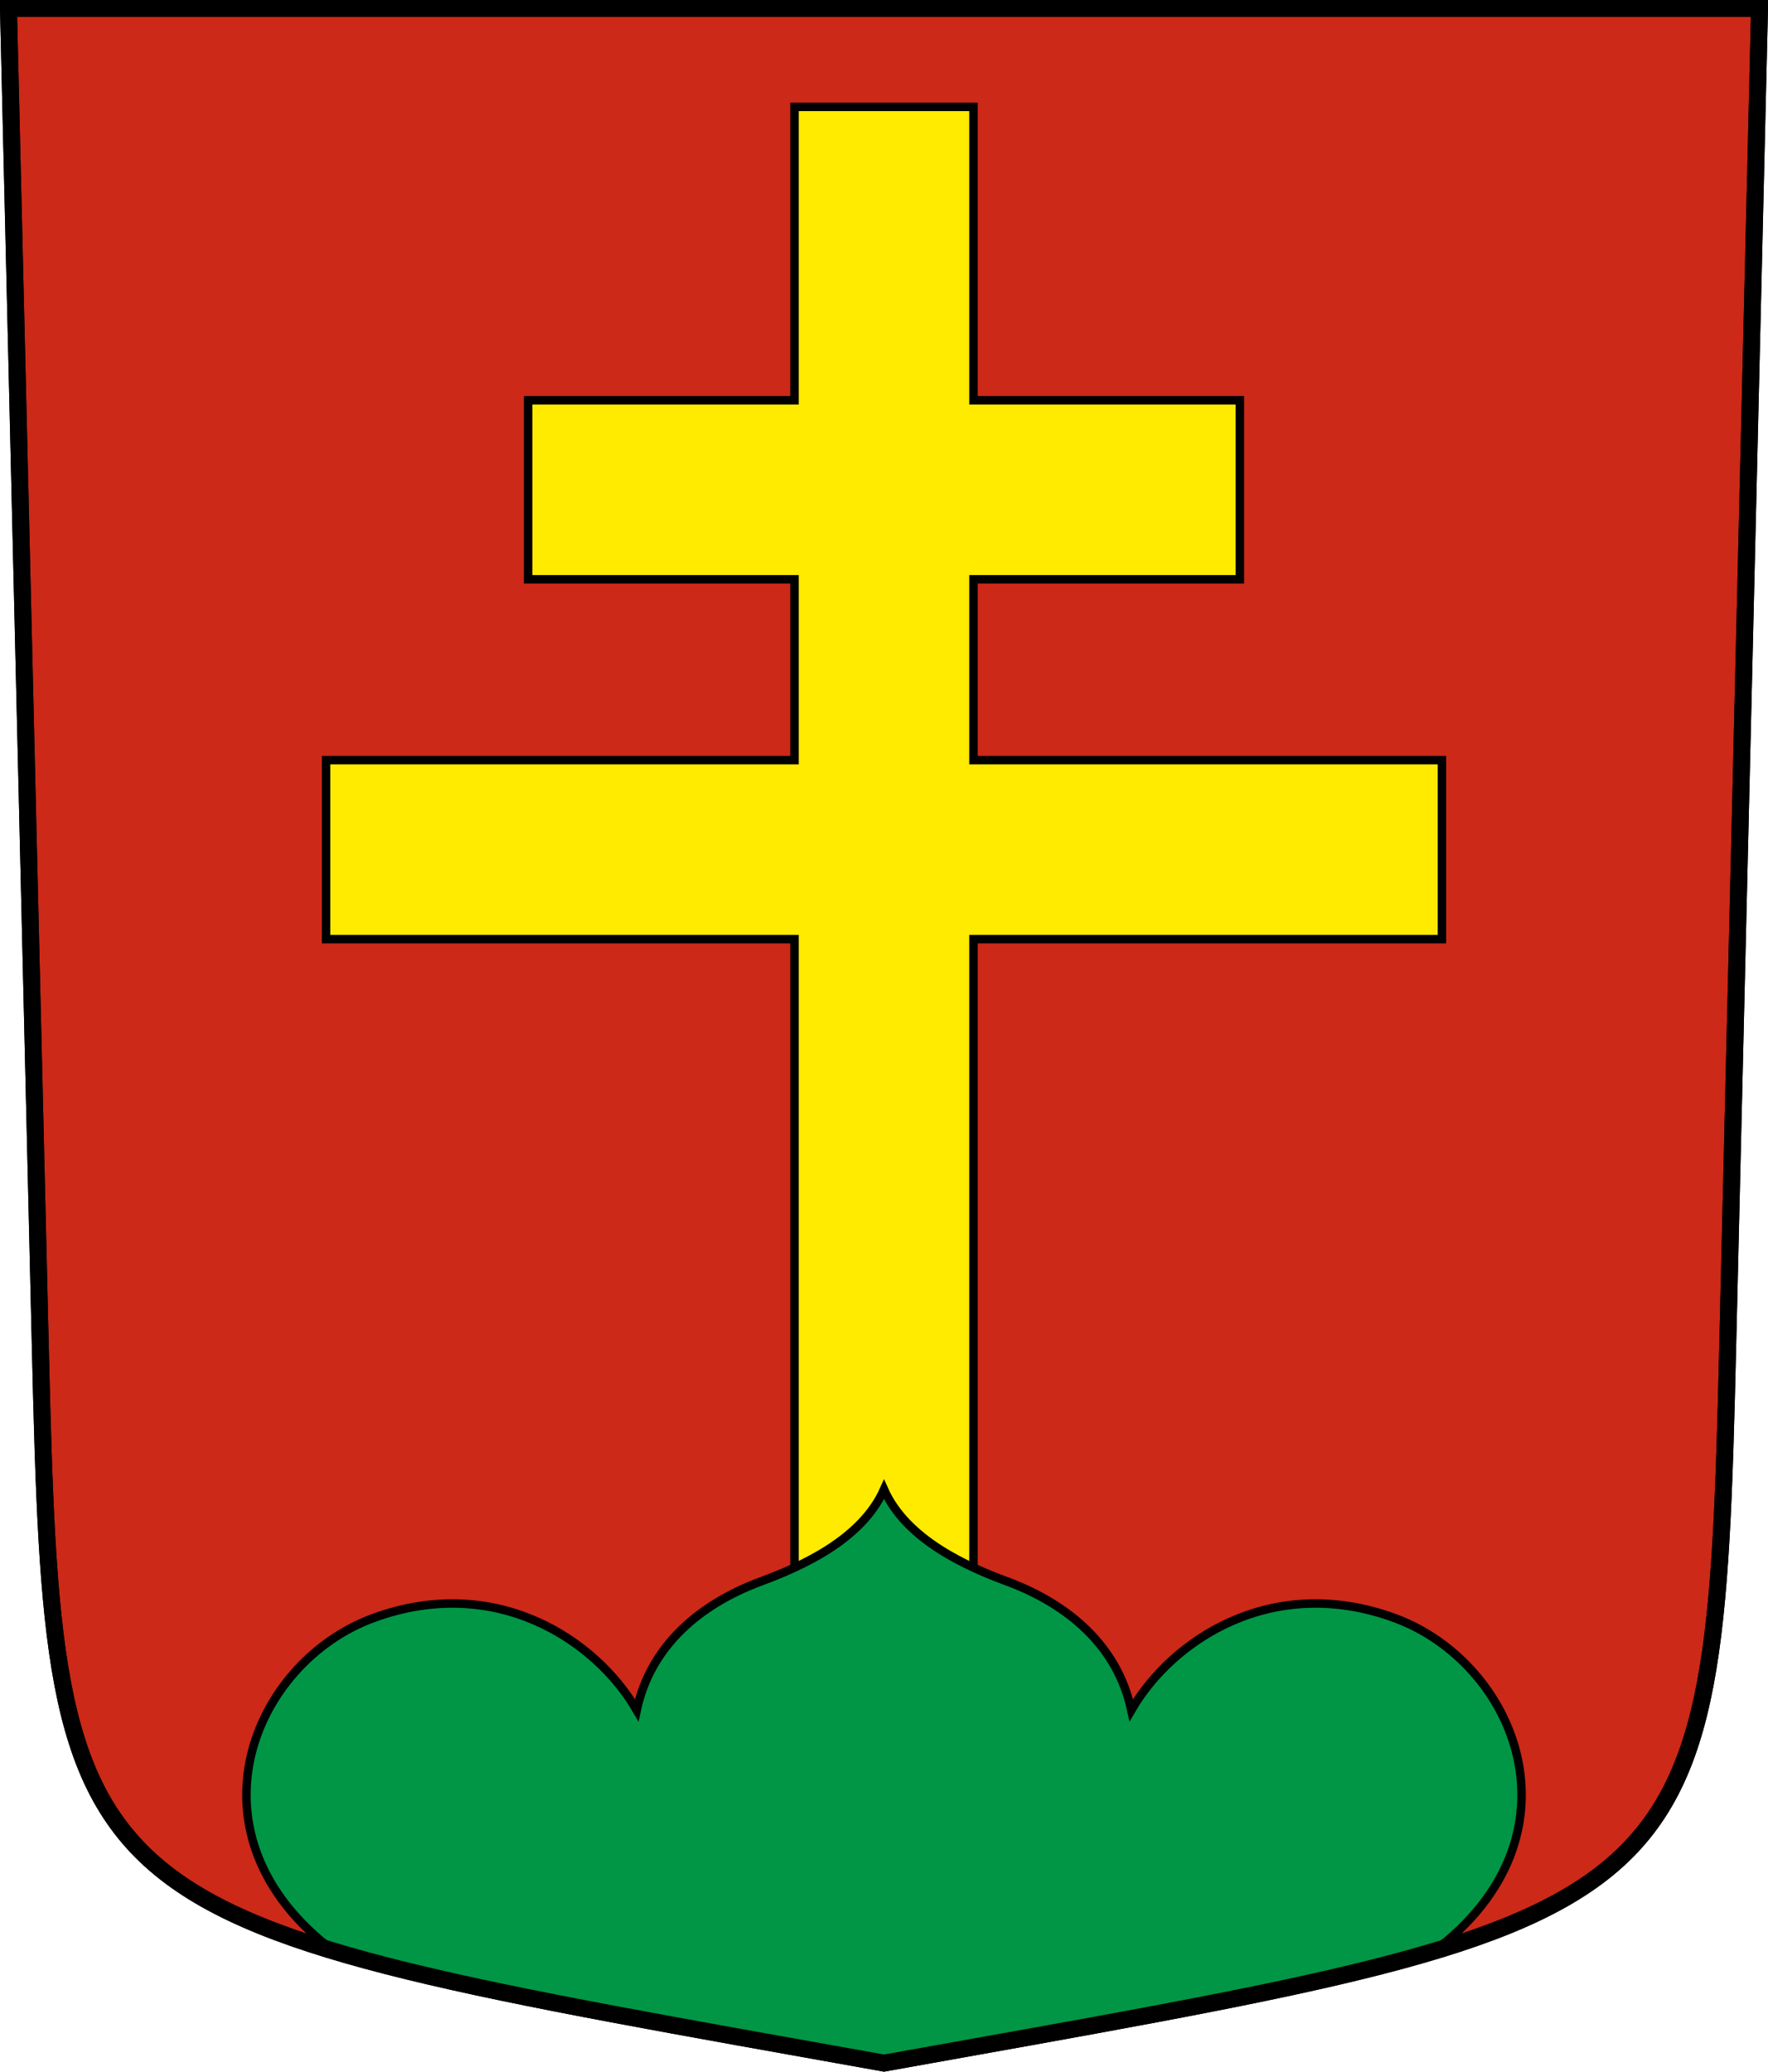 <?xml version="1.0" encoding="UTF-8" standalone="no"?>
<!-- Created with Inkscape (http://www.inkscape.org/) -->

<svg
   xmlns:dc="http://purl.org/dc/elements/1.1/"
   xmlns:cc="http://creativecommons.org/ns#"
   xmlns:rdf="http://www.w3.org/1999/02/22-rdf-syntax-ns#"
   xmlns:svg="http://www.w3.org/2000/svg"
   xmlns="http://www.w3.org/2000/svg"
   xmlns:sodipodi="http://sodipodi.sourceforge.net/DTD/sodipodi-0.dtd"
   xmlns:inkscape="http://www.inkscape.org/namespaces/inkscape"
   version="1.0"
   width="208.86"
   height="244.66"
   id="svg2780"
   inkscape:version="0.92.4 (5da689c313, 2019-01-14)"
   sodipodi:docname="Unterbäch-blazon.svg">
  <sodipodi:namedview
     pagecolor="#ffffff"
     bordercolor="#666666"
     borderopacity="1"
     objecttolerance="10"
     gridtolerance="10"
     guidetolerance="10"
     inkscape:pageopacity="0"
     inkscape:pageshadow="2"
     inkscape:window-width="3259"
     inkscape:window-height="1417"
     id="namedview25"
     showgrid="false"
     inkscape:zoom="1"
     inkscape:cx="-467.2508"
     inkscape:cy="440.31346"
     inkscape:window-x="-8"
     inkscape:window-y="-8"
     inkscape:window-maximized="1"
     inkscape:current-layer="svg2780"
     inkscape:measure-start="104.255,149.787"
     inkscape:measure-end="104.255,126.383"
     showguides="true"
     inkscape:object-paths="true"
     inkscape:snap-intersection-paths="true" />
  <defs
     id="defs2782" />
  <path
     id="path4212-7"
     style="fill:#cc2918;fill-opacity:1;fill-rule:evenodd;stroke:#000000;stroke-width:2;stroke-linecap:butt;stroke-miterlimit:4;stroke-dashoffset:0;stroke-opacity:1"
     d="M 204.099,159.003 207.86,1 C 138.907,1 69.954,1 1,1 l 3.761,158.003 c 1.641,68.954 2.882,67.306 99.669,84.644 96.787,-17.339 98.028,-15.69 99.669,-84.644 z"
     inkscape:connector-curvature="0"
     sodipodi:nodetypes="sccscs" />
  <path
     id="path861-5-9-2"
     style="opacity:1;fill:#feeb00;fill-opacity:1;stroke:#000000;stroke-width:1;stroke-miterlimit:8;stroke-dasharray:none;stroke-dashoffset:4.58;stroke-opacity:1"
     d="m 115,192.41 v -81.5 h 55.337 V 89.77 H 115 V 68.414 h 31.472 V 47.274 H 115 V 12.62 H 104.43 93.86 v 34.654 h -31.472 v 21.14 h 31.472 V 89.77 H 38.523 v 21.14 h 55.337 v 81.5 h 10.57 z"
     inkscape:connector-curvature="0"
     sodipodi:nodetypes="ccccccccccccccccccccccc" />
  <path
     id="path32412-1-8-2"
     style="opacity:1;fill:#009645;fill-opacity:1;stroke:#000000;stroke-width:1;stroke-miterlimit:4;stroke-dasharray:none;stroke-dashoffset:4.58;stroke-opacity:1"
     d="m 39.438,230.428 c -18.165,-13.677 -9.657,-34.119 4.721,-39.358 14.378,-5.238 26.225,2.551 31.058,10.898 1.631,-7.646 7.516,-12.552 14.695,-15.211 4.57,-1.693 11.851,-4.851 14.518,-10.851 2.667,6 9.948,9.158 14.518,10.851 7.179,2.66 13.064,7.566 14.695,15.211 4.833,-8.347 16.68,-16.137 31.058,-10.898 14.378,5.238 22.887,25.68 4.721,39.358 -24.576,6.39 -40.735,9.055 -64.992,13.22 -24.345,-4.484 -41.164,-6.862 -64.992,-13.22 z"
     inkscape:connector-curvature="0"
     sodipodi:nodetypes="cscccccsccc" />
  <path
     id="path4212-7-8"
     style="fill:none;fill-opacity:1;fill-rule:evenodd;stroke:#000000;stroke-width:2;stroke-linecap:butt;stroke-miterlimit:4;stroke-dashoffset:0;stroke-opacity:1"
     d="m 204.099,159.003 3.761,-158.003 c -68.953,0 -137.907,0 -206.86,0 L 4.761,159.003 c 1.641,68.954 2.882,67.306 99.669,84.644 96.787,-17.339 98.028,-15.69 99.669,-84.644 z"
     inkscape:connector-curvature="0"
     sodipodi:nodetypes="sccscs" />
</svg>

